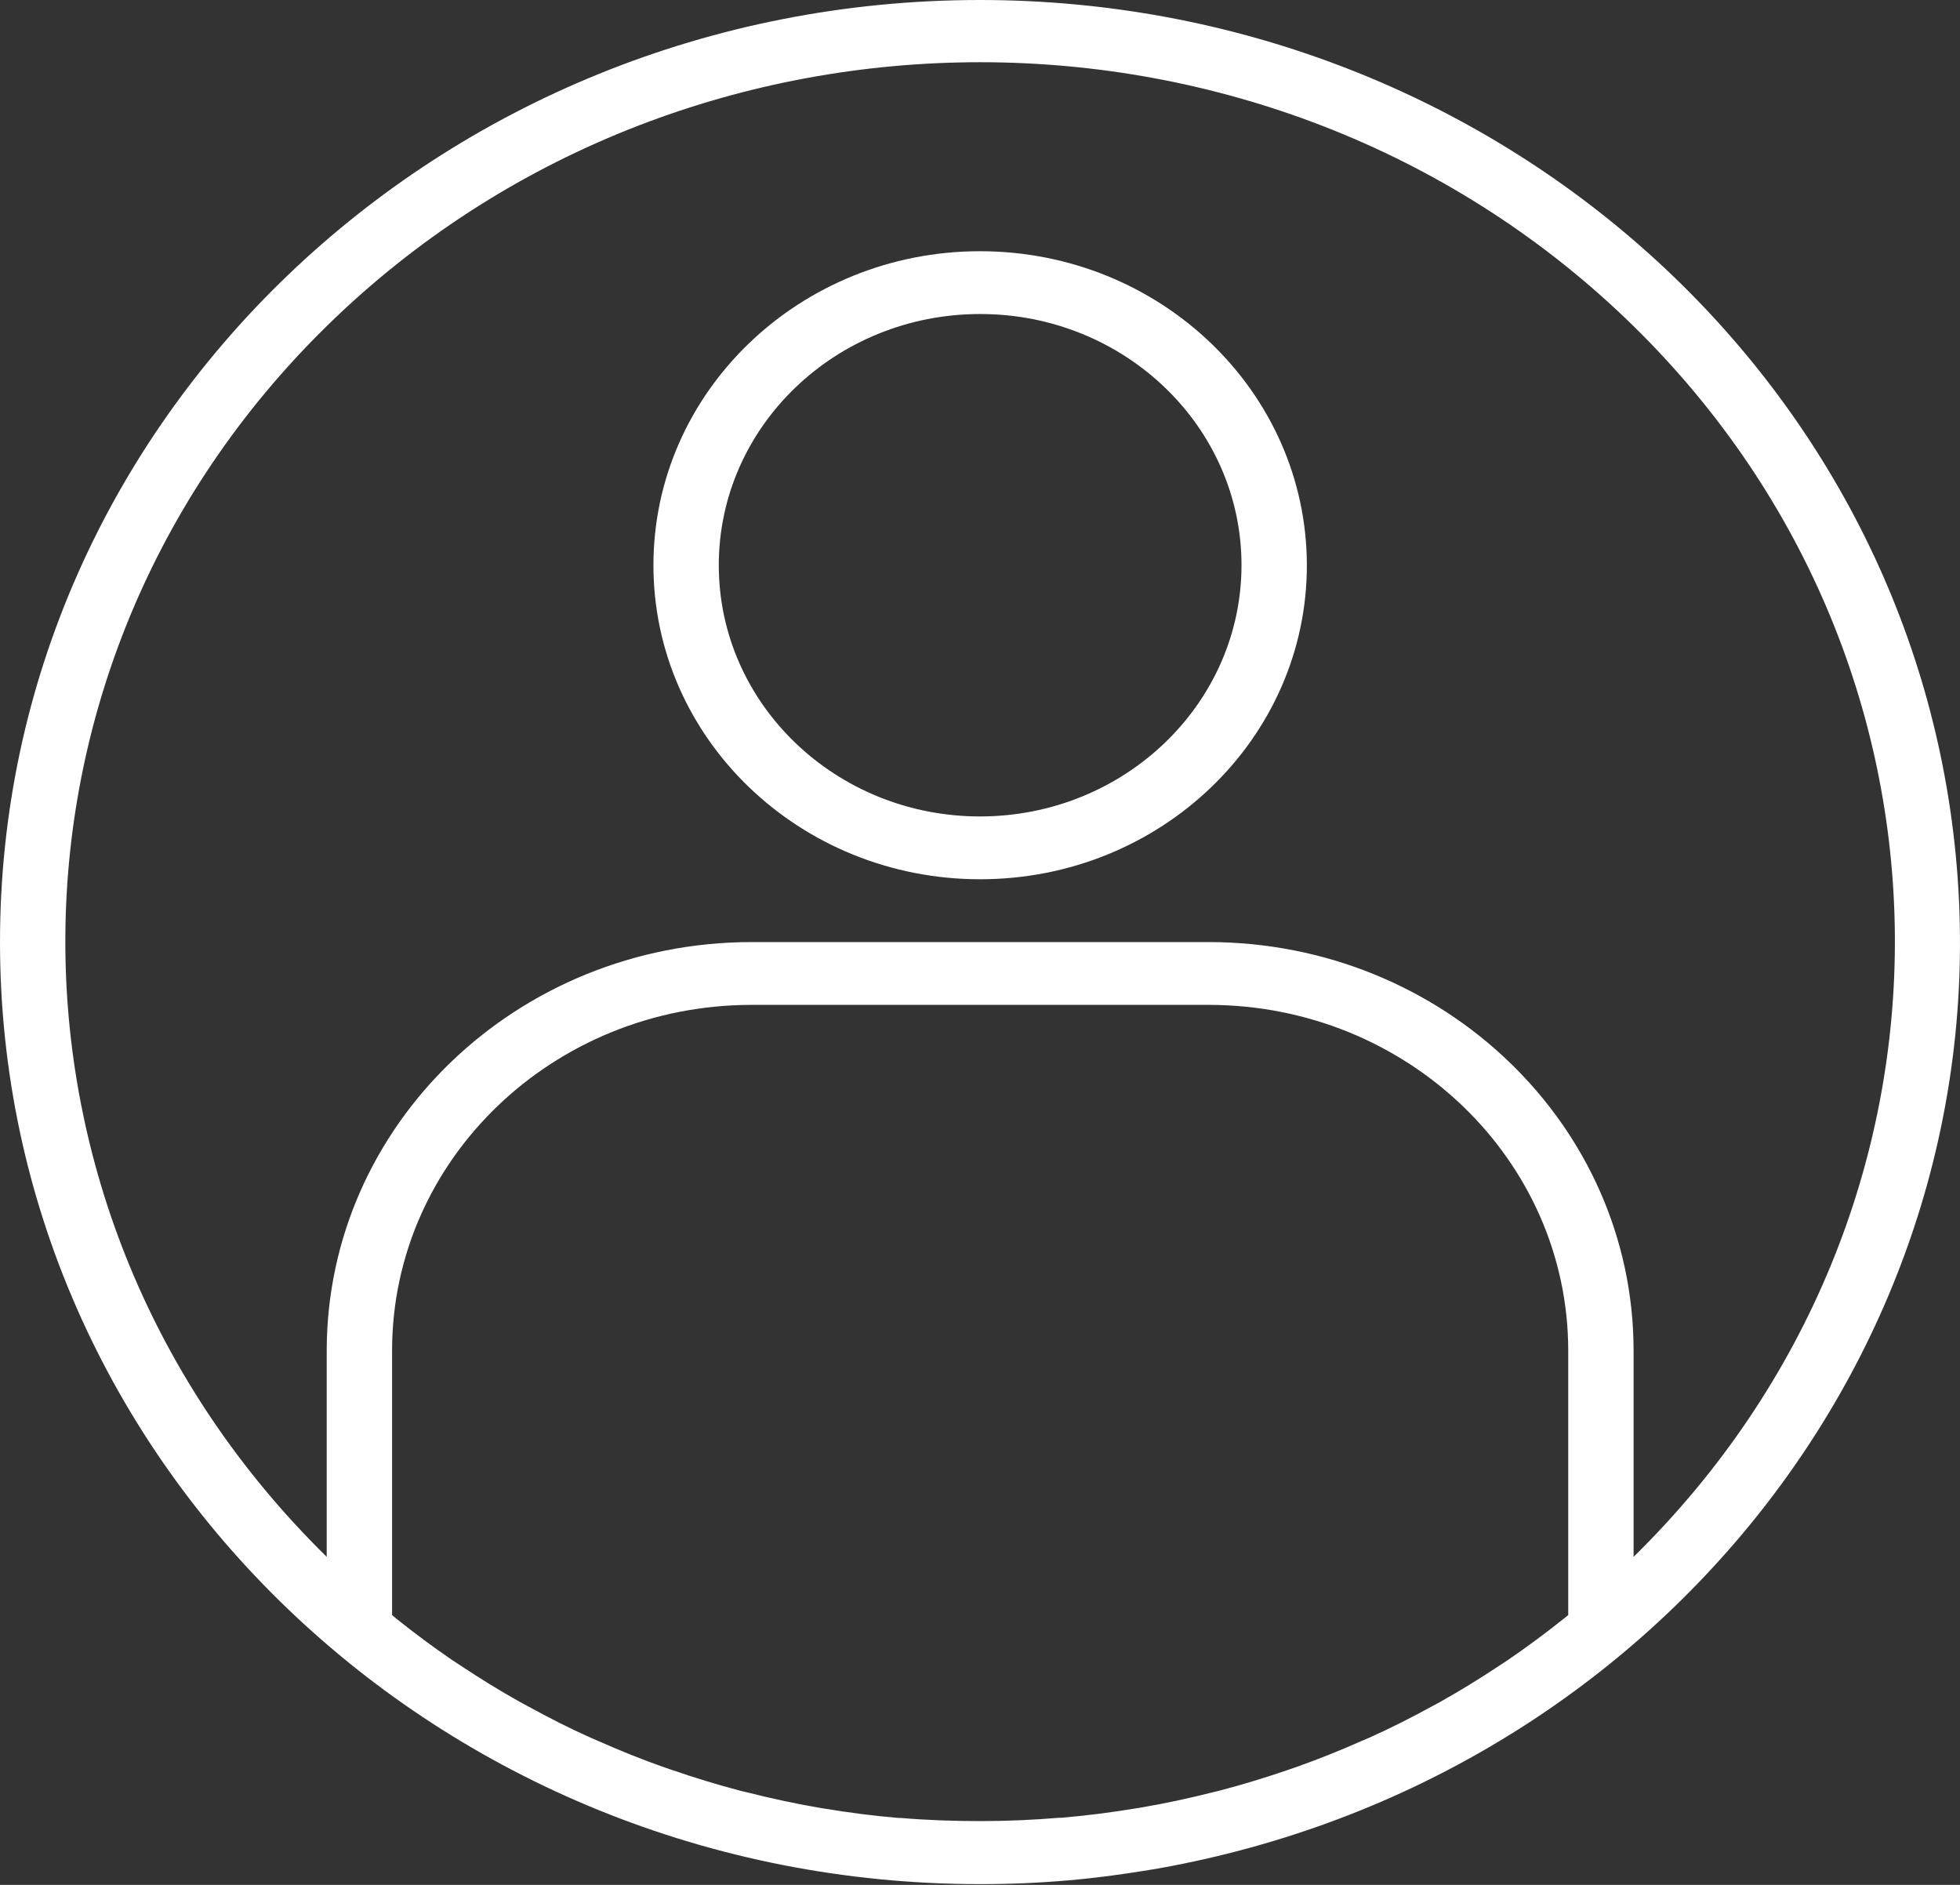 <svg width="26" height="25" viewBox="0 0 26 25" fill="none" xmlns="http://www.w3.org/2000/svg">
<rect x="0" y="0" width="26" height="25" fill="#333333" stroke="none"/>
<path d="M13.002 0C5.821 0 0 5.594 0 12.495C0 19.396 5.821 24.99 13.002 24.99C13.393 24.99 13.784 24.974 14.172 24.94C14.533 24.909 14.891 24.861 15.246 24.802L15.383 24.779C21.984 23.594 26.562 17.773 25.944 11.346C25.327 4.919 19.718 0.002 13.002 0V0ZM11.957 24.113H11.927C11.589 24.085 11.255 24.041 10.923 23.986C10.904 23.983 10.885 23.98 10.867 23.977C10.542 23.921 10.222 23.852 9.904 23.771L9.827 23.753C9.517 23.672 9.211 23.578 8.909 23.474C8.878 23.463 8.846 23.453 8.815 23.442C8.519 23.338 8.228 23.221 7.942 23.094C7.906 23.079 7.87 23.064 7.835 23.048C7.554 22.923 7.279 22.782 7.009 22.634C6.971 22.613 6.932 22.593 6.894 22.572C6.628 22.423 6.369 22.263 6.114 22.094C6.075 22.069 6.036 22.044 5.998 22.018C5.748 21.847 5.504 21.666 5.266 21.476L5.201 21.421V17.91C5.204 15.381 7.336 13.331 9.968 13.328H16.035C18.667 13.331 20.8 15.381 20.803 17.91V21.422L20.745 21.468C20.503 21.662 20.254 21.846 19.999 22.02C19.965 22.043 19.931 22.064 19.897 22.087C19.639 22.259 19.375 22.421 19.105 22.573C19.071 22.592 19.036 22.61 19.003 22.628C18.729 22.778 18.45 22.92 18.166 23.047C18.133 23.062 18.1 23.076 18.067 23.089C17.779 23.217 17.485 23.335 17.187 23.44C17.157 23.451 17.128 23.46 17.1 23.47C16.797 23.574 16.489 23.669 16.178 23.75L16.103 23.768C15.785 23.849 15.464 23.918 15.139 23.974C15.121 23.977 15.102 23.98 15.083 23.983C14.751 24.038 14.416 24.081 14.079 24.11H14.048C13.702 24.139 13.355 24.154 13.004 24.154C12.653 24.154 12.303 24.142 11.957 24.113ZM21.67 20.65V17.91C21.666 14.921 19.146 12.499 16.035 12.495H9.968C6.858 12.499 4.338 14.921 4.334 17.91V20.649C-0.334 16.071 -0.282 8.73 4.45 4.213C9.182 -0.304 16.821 -0.304 21.553 4.213C26.285 8.73 26.337 16.071 21.67 20.649V20.65Z" fill="white" style="fill:white;fill-opacity:1;"/>
<path d="M13.002 3.332C10.608 3.332 8.668 5.197 8.668 7.497C8.668 9.797 10.608 11.662 13.002 11.662C15.395 11.662 17.336 9.797 17.336 7.497C17.333 5.198 15.394 3.334 13.002 3.332ZM13.002 10.829C11.087 10.829 9.535 9.337 9.535 7.497C9.535 5.657 11.087 4.165 13.002 4.165C14.917 4.165 16.469 5.657 16.469 7.497C16.467 9.336 14.915 10.827 13.002 10.829Z" fill="white" style="fill:white;fill-opacity:1;"/>
</svg>
